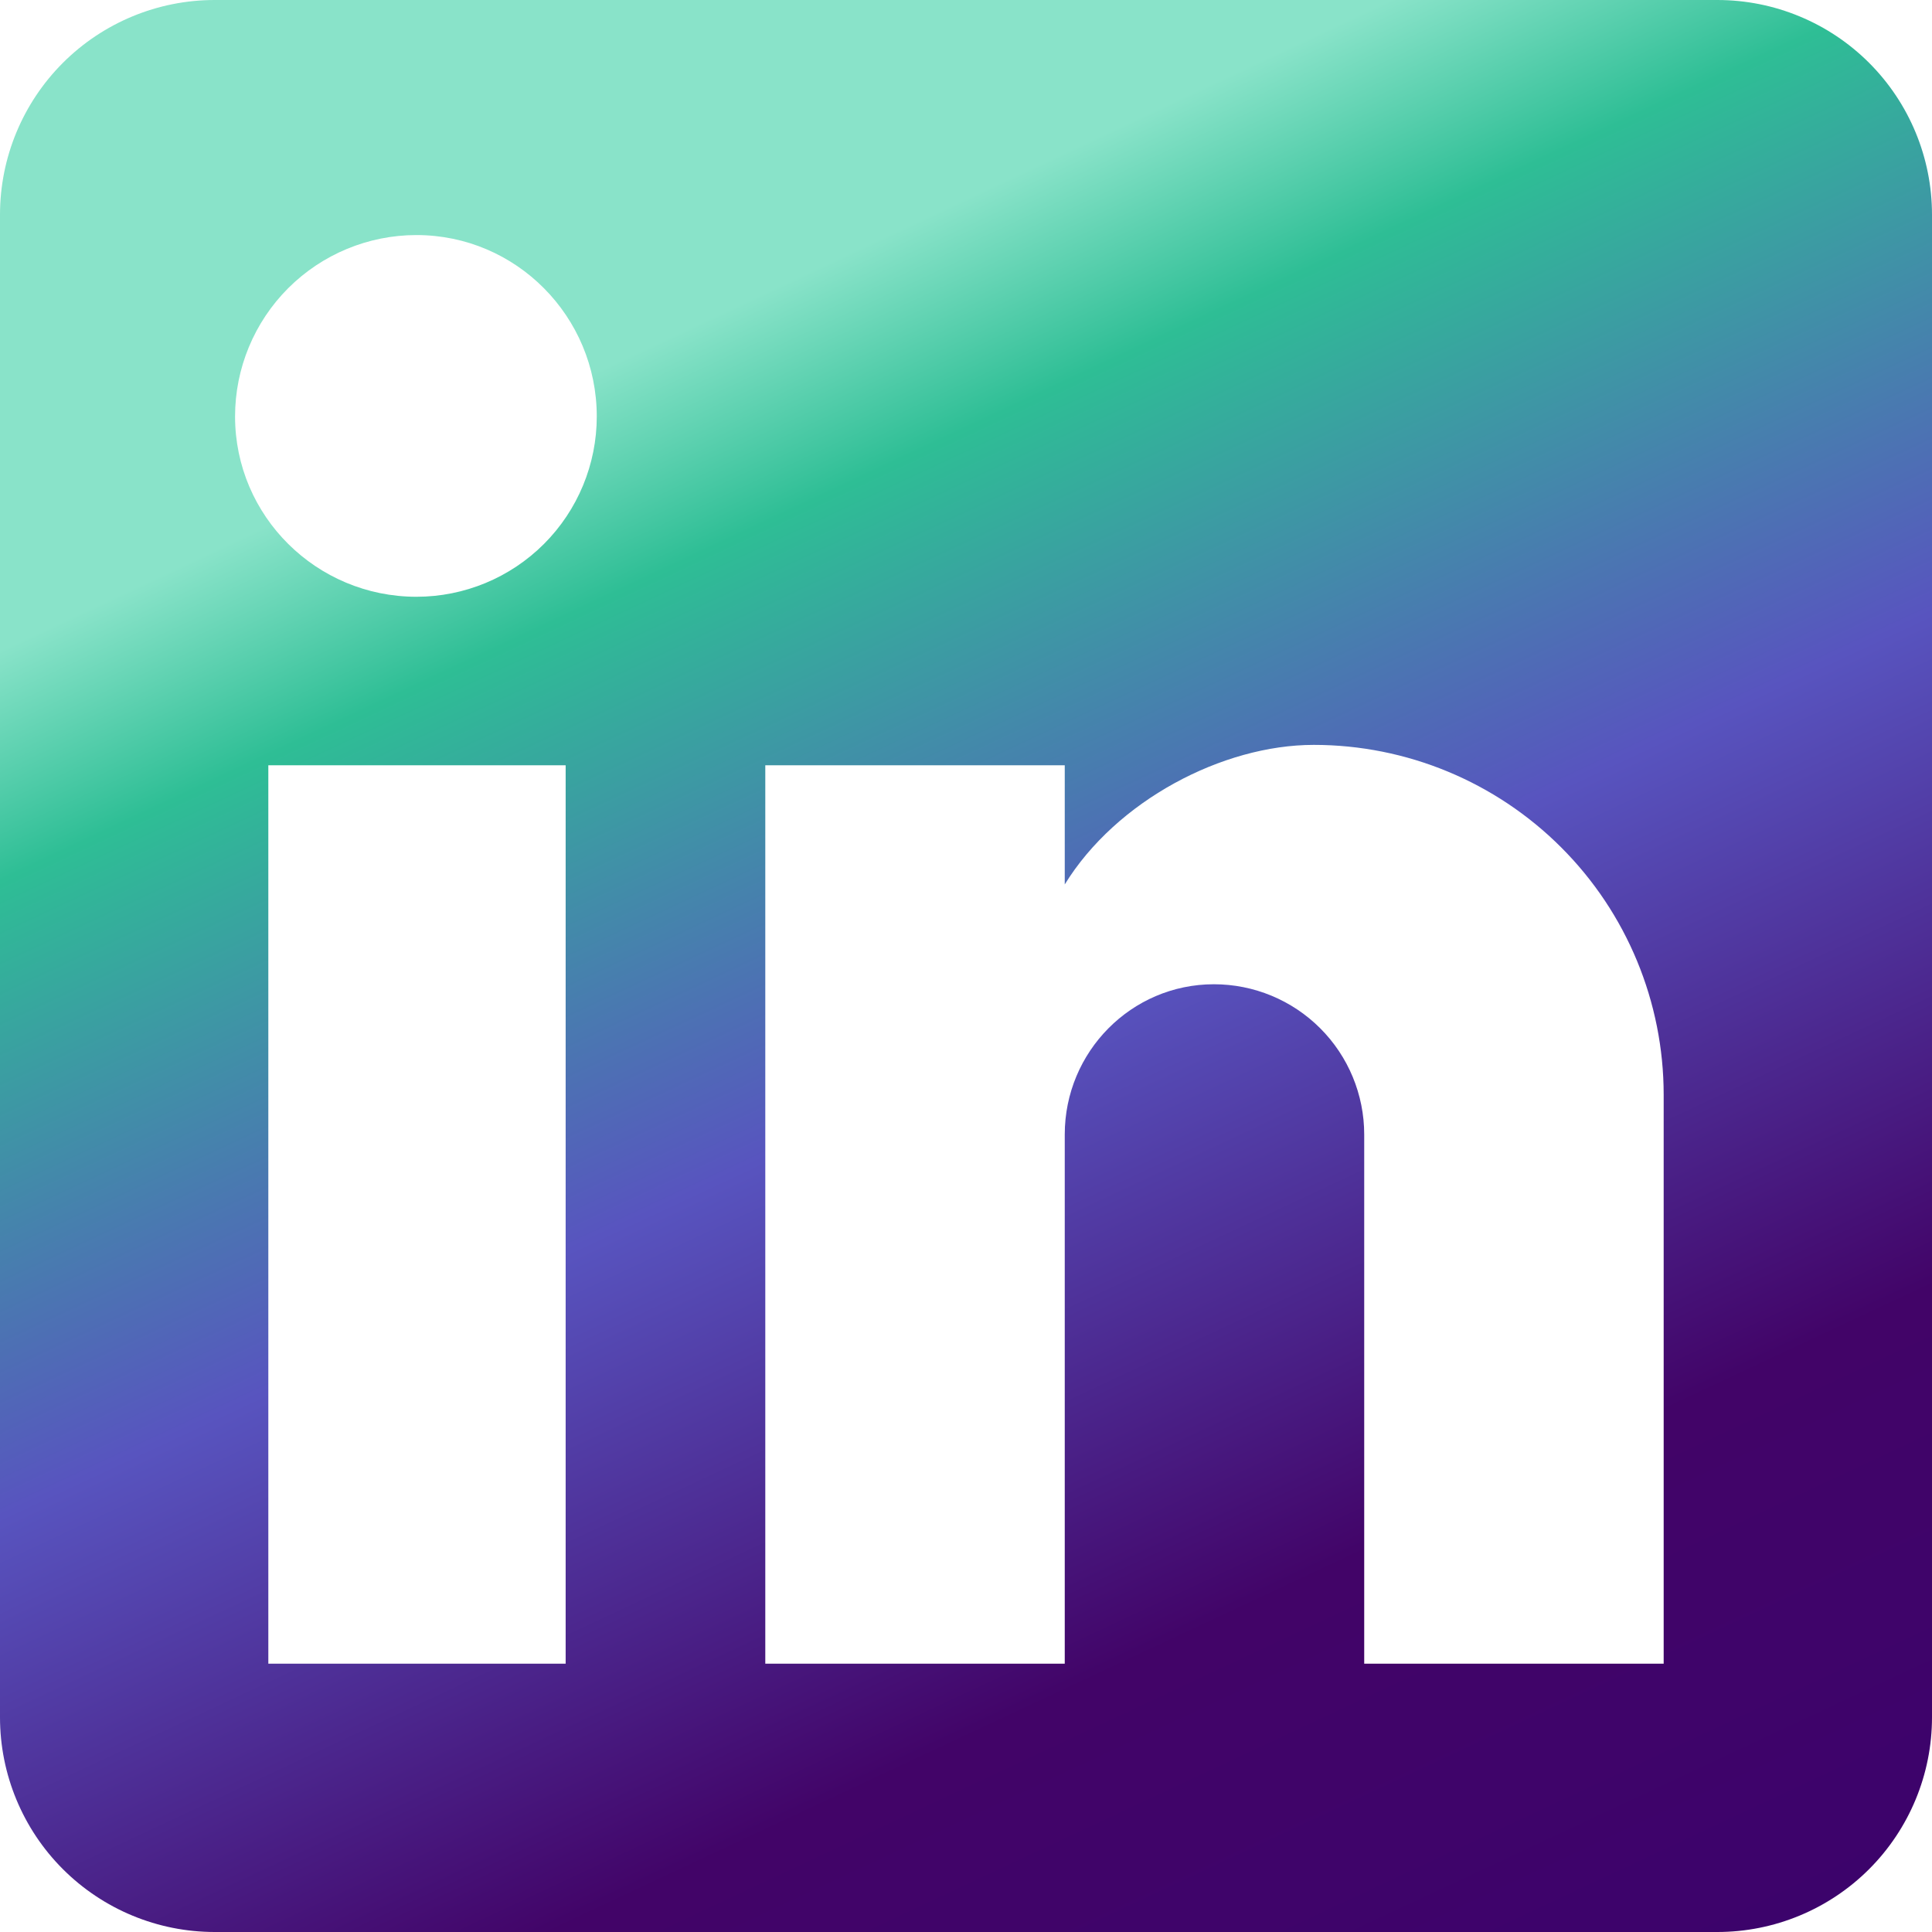 <svg width="96" height="96" viewBox="0 0 96 96" fill="none" xmlns="http://www.w3.org/2000/svg">
<path d="M85.333 0C88.162 0 90.875 1.124 92.876 3.124C94.876 5.125 96 7.838 96 10.667V85.333C96 88.162 94.876 90.875 92.876 92.876C90.875 94.876 88.162 96 85.333 96H10.667C7.838 96 5.125 94.876 3.124 92.876C1.124 90.875 0 88.162 0 85.333V10.667C0 7.838 1.124 5.125 3.124 3.124C5.125 1.124 7.838 0 10.667 0H85.333ZM82.667 82.667V54.4C82.667 49.789 80.835 45.366 77.574 42.106C74.314 38.845 69.891 37.013 65.28 37.013C60.747 37.013 55.467 39.787 52.907 43.947V38.027H38.027V82.667H52.907V56.373C52.907 52.267 56.213 48.907 60.32 48.907C62.3 48.907 64.2 49.693 65.6 51.094C67 52.494 67.787 54.393 67.787 56.373V82.667H82.667ZM20.693 29.653C23.07 29.653 25.349 28.709 27.029 27.029C28.709 25.349 29.653 23.07 29.653 20.693C29.653 15.733 25.653 11.68 20.693 11.68C18.303 11.68 16.01 12.63 14.32 14.32C12.63 16.01 11.68 18.303 11.68 20.693C11.68 25.653 15.733 29.653 20.693 29.653ZM28.107 82.667V38.027H13.333V82.667H28.107Z" fill="url(#paint0_linear_440_2951)"/>
<defs>
<linearGradient id="paint0_linear_440_2951" x1="98.879" y1="173.65" x2="25.364" y2="16.596" gradientUnits="userSpaceOnUse">
<stop stop-color="#2B0176"/>
<stop offset="0.58" stop-color="#420468"/>
<stop offset="0.755" stop-color="#5854BF"/>
<stop offset="0.92" stop-color="#2EBE95"/>
<stop offset="0.98" stop-color="#89E3C9"/>
</linearGradient>
</defs>
</svg>
